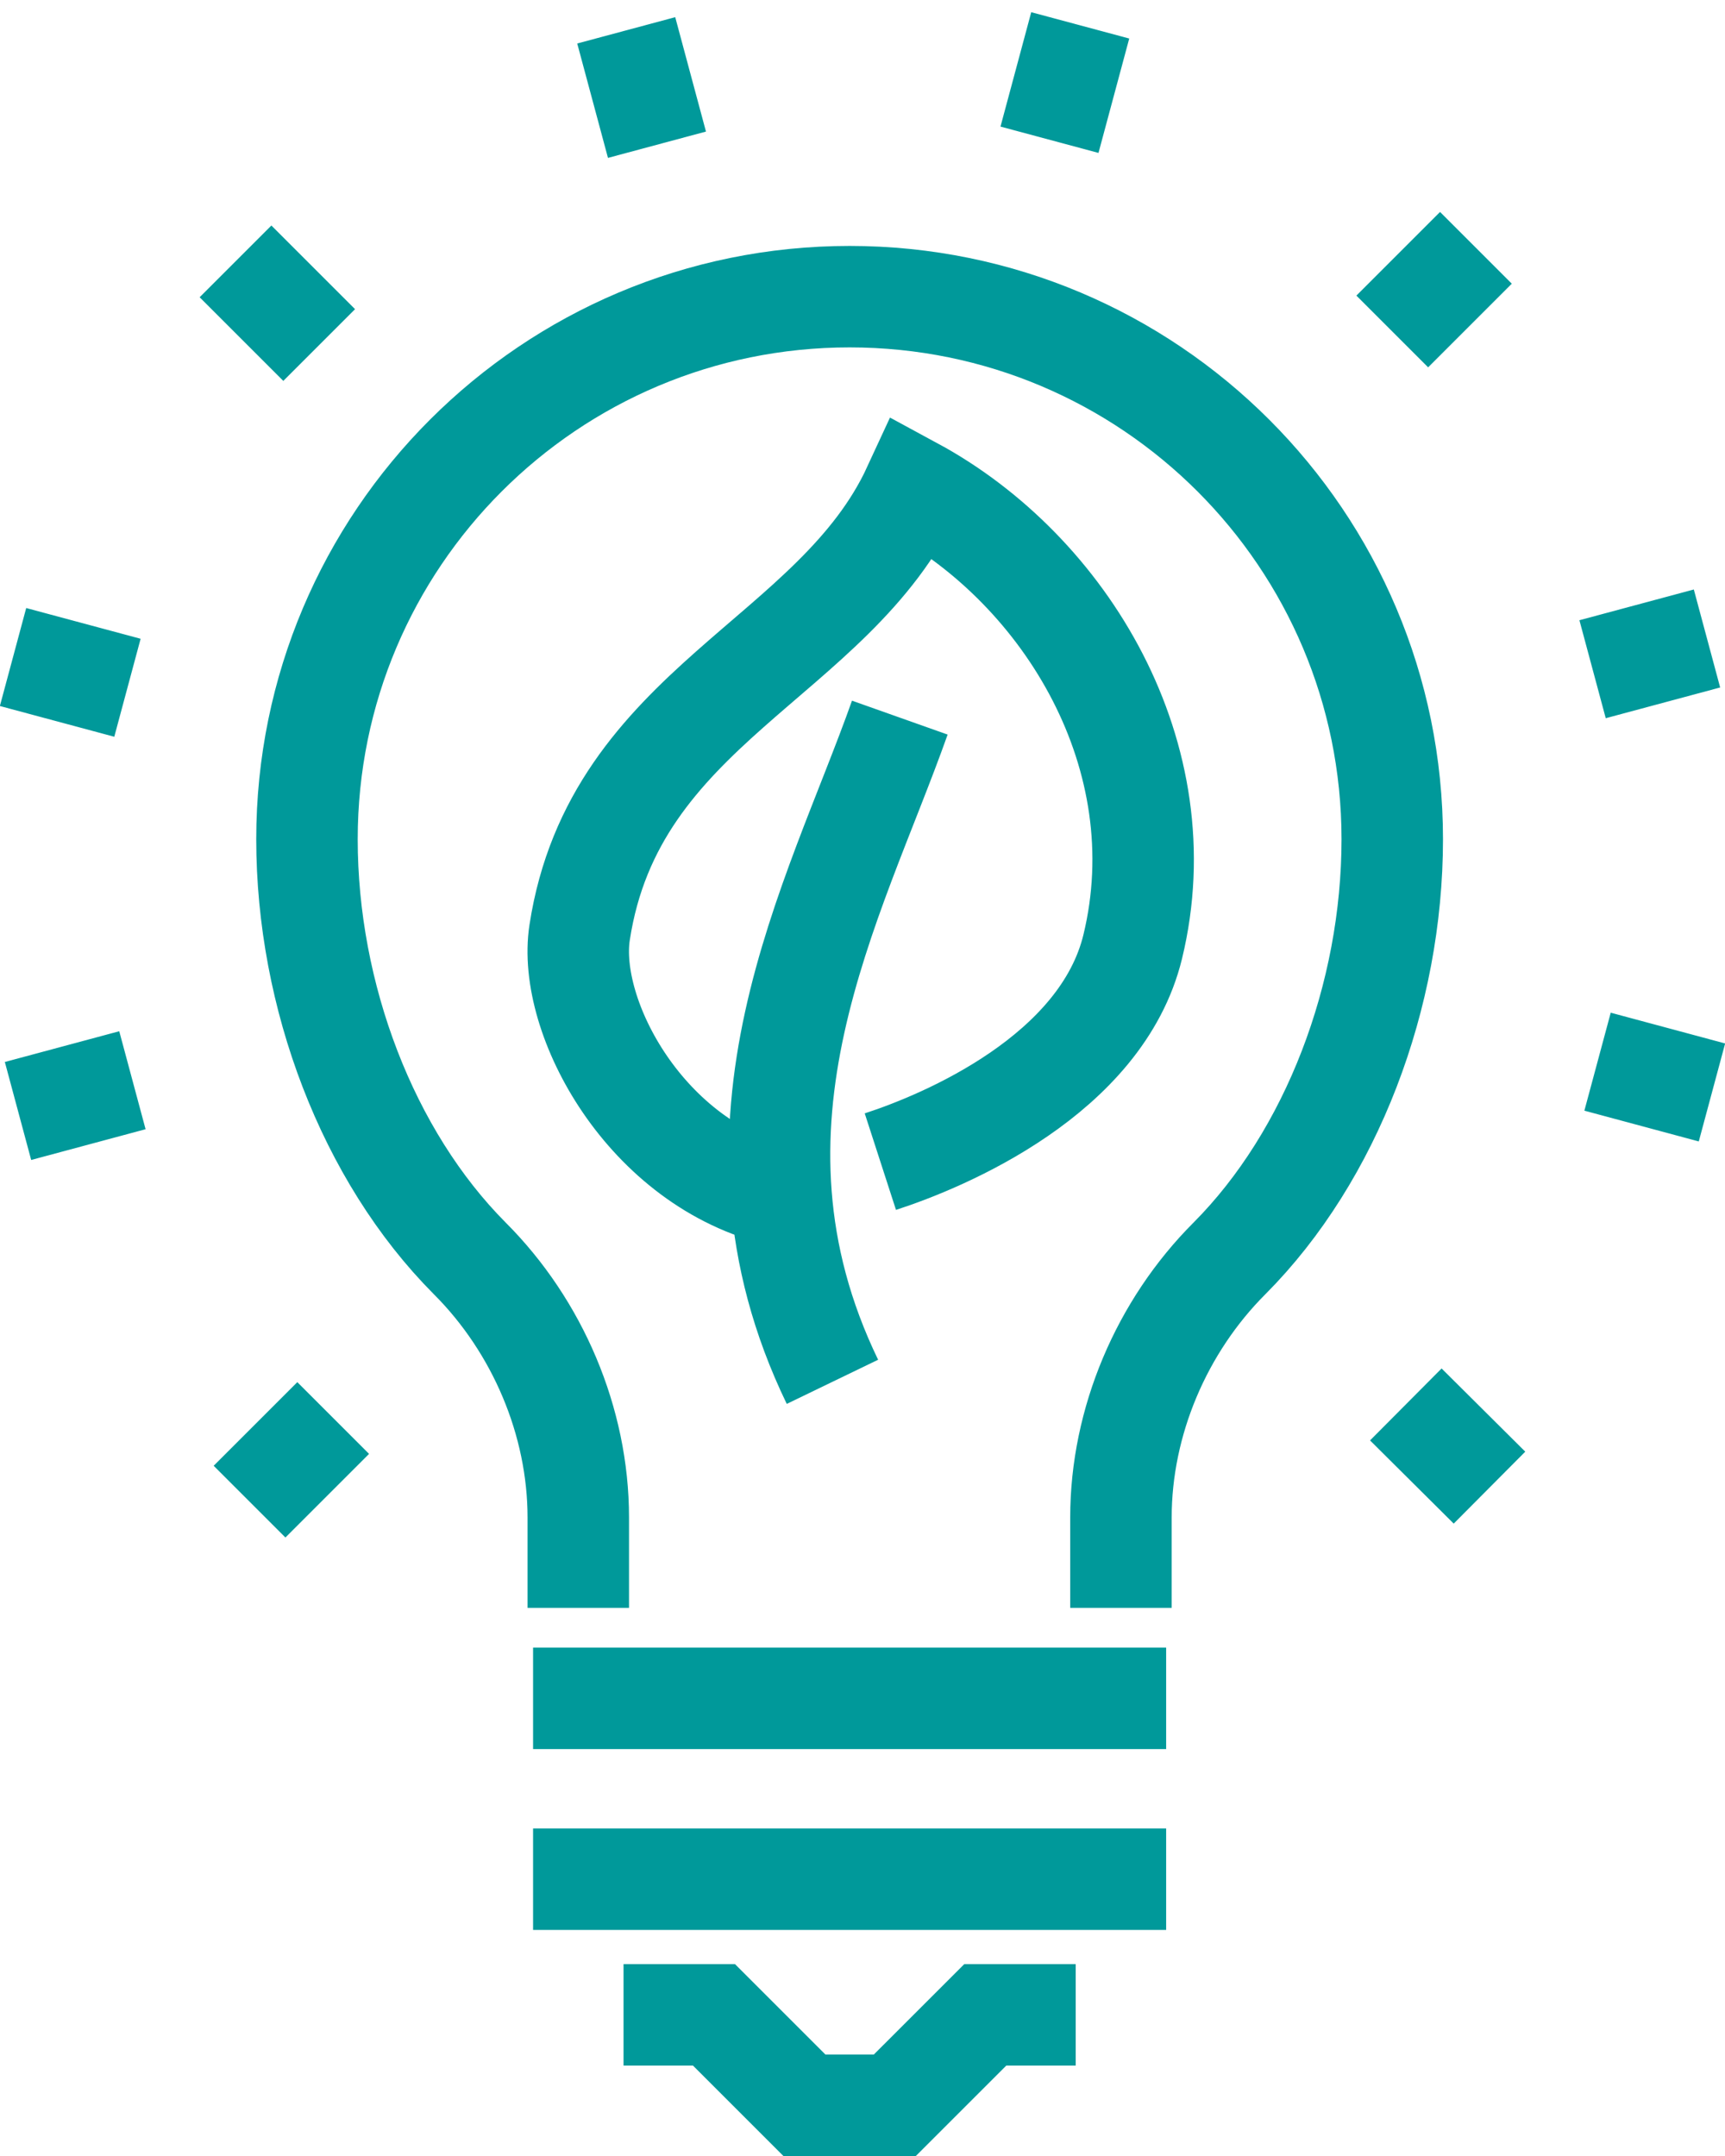 <svg width="68" height="85" fill="none" xmlns="http://www.w3.org/2000/svg"><path d="M24.686 1.196l1.212 4.51M9.284 10.305l3.298 3.298M.514 25.903l4.51 1.212M.71 43.8l4.51-1.212m4.617 16.614l3.297-3.297m45.582 2.745l-3.298-3.28m12.068-12.3l-4.51-1.213m4.314-16.685l-4.51 1.212M58.181 9.77l-3.298 3.298M42.583 1l-1.212 4.51M30.8 47.152c-5.33-1.23-8.467-7.06-7.95-10.393 1.373-8.949 10.036-10.767 13.156-17.523 6.025 3.262 10.464 10.607 8.645 18.093-1.23 5.045-7.415 7.648-9.947 8.468m-1.889 8.681c-4.92-10.178.07-18.895 2.656-26.186m6.934 51.143H38.84L35.274 83H31.71l-3.565-3.565H24.58m-3.566-12.478H45.97m-24.956 7.13H45.97" stroke="#00999A" stroke-width="4" stroke-miterlimit="10"/><path d="M44.188 63.391v-3.565c0-3.779 1.604-7.54 4.278-10.214 4.029-4.047 6.417-10.357 6.417-16.525 0-11.819-9.572-21.391-21.391-21.391-11.819 0-21.391 9.572-21.391 21.391 0 6.168 2.388 12.478 6.417 16.525 2.674 2.674 4.278 6.435 4.278 10.214v3.565" stroke="#00999A" stroke-width="4" stroke-miterlimit="10"/></svg>